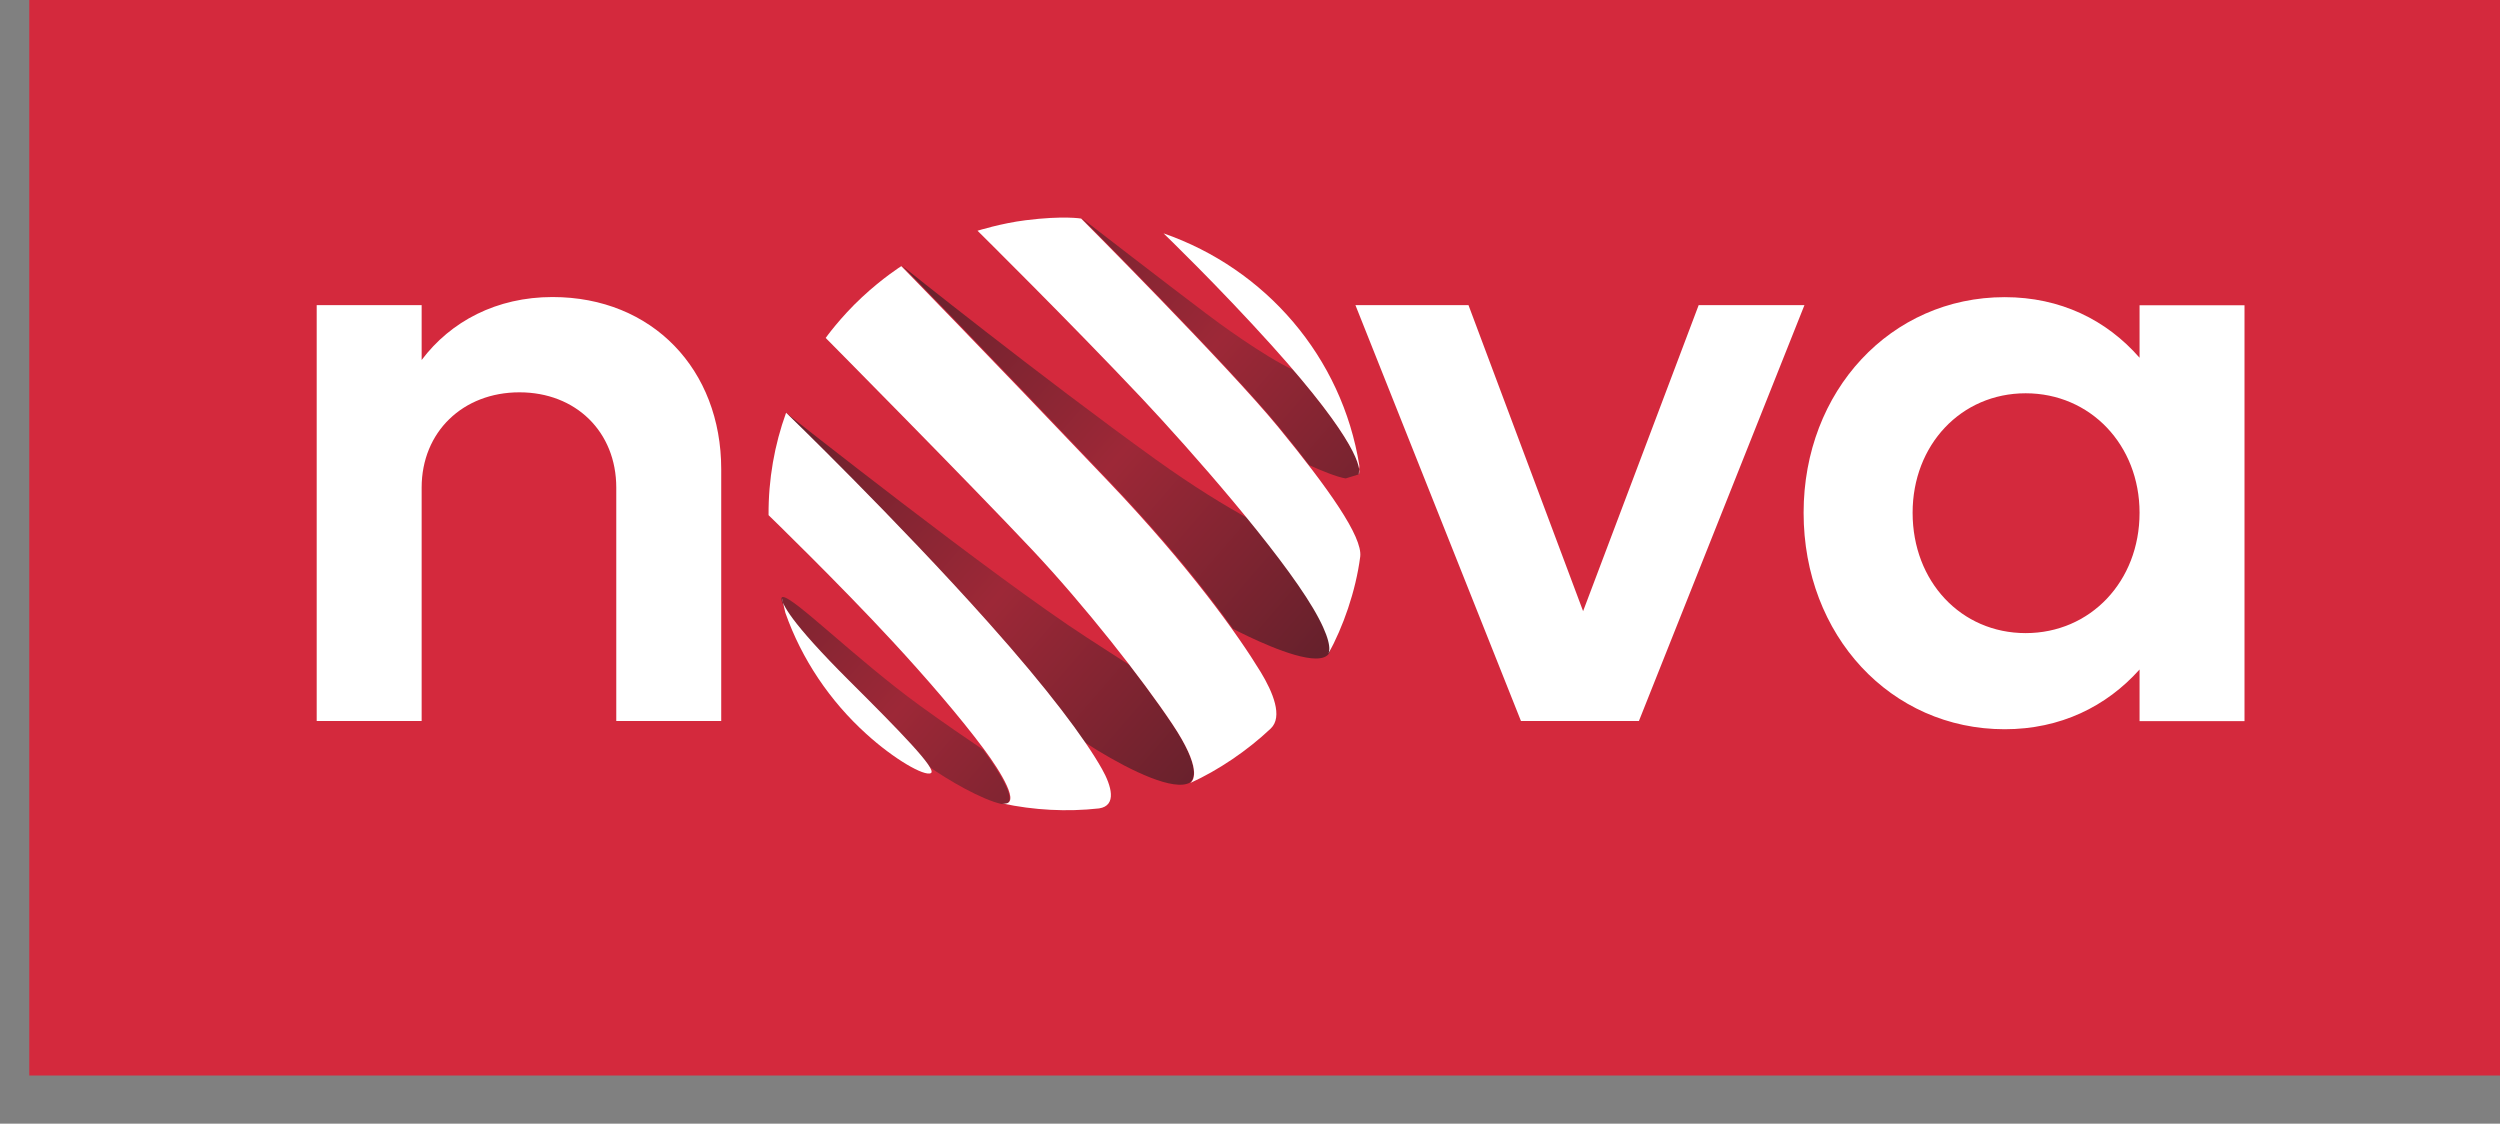 <svg width="158.75mm" height="71.353mm" version="1.1" viewBox="0 0 158.75 71.353" xmlns="http://www.w3.org/2000/svg">
 <rect x="0" y="0" width="158.75" height="71.353" fill="#808080" stroke="none"/>
 <defs>
  <clipPath id="e">
   <path d="m289.4 639.18h20.976v9.429h-20.976z"/>
  </clipPath>
  <clipPath id="f">
   <path d="m295.71 643.19-4e-3 -0.011 1e-3 -7e-3v-2e-3c8e-3 -0.054 0.092-0.21 0.562-0.678 0.33-0.33 0.596-0.602 0.67-0.718 0.172-0.122 0.449-0.28 0.613-0.317l0.032-1e-3c0.026 4e-3 0.037 0.022 0.037 0.049-2e-3 0.089-0.126 0.277-0.221 0.405l-3e-3 3e-3c-0.161 0.11-0.31 0.21-0.532 0.371-0.538 0.392-1.052 0.907-1.146 0.909-4e-3 0-6e-3 -1e-3 -9e-3 -3e-3"/>
  </clipPath>
  <linearGradient id="a" x2="1" gradientTransform="matrix(3.502 -3.036 -3.036 -3.502 294.95 643.78)" gradientUnits="userSpaceOnUse">
   <stop stop-color="#67212c" offset="0"/>
   <stop stop-color="#9d2837" offset=".5"/>
   <stop stop-color="#67212c" offset="1"/>
  </linearGradient>
  <clipPath id="g">
   <path d="m295.74 644.74c0.046-0.045 0.942-0.915 1.696-1.759 0.373-0.418 0.64-0.755 0.81-1.004 0.035-0.023 0.072-0.046 0.109-0.069 0.289-0.176 0.645-0.347 0.778-0.271 0.013 9e-3 0.031 0.032 0.032 0.08 0 0.071-0.037 0.195-0.182 0.412-0.093 0.139-0.217 0.311-0.358 0.494-0.097 0.062-0.216 0.138-0.363 0.234-0.755 0.488-2.522 1.884-2.522 1.884z"/>
  </clipPath>
  <linearGradient id="b" x2="1" gradientTransform="matrix(3.512 -3.045 -3.045 -3.512 295.71 644.66)" gradientUnits="userSpaceOnUse">
   <stop stop-color="#67212c" offset="0"/>
   <stop stop-color="#9d2837" offset=".5"/>
   <stop stop-color="#67212c" offset="1"/>
  </linearGradient>
  <clipPath id="h">
   <path d="m298.46 644.16c0.467-0.49 0.806-0.915 1.033-1.234 0.117-0.06 0.496-0.249 0.695-0.249 0.053 0 0.094 0.013 0.114 0.047 4e-3 8e-3 8e-3 0.021 8e-3 0.039 1e-3 0.055-0.027 0.158-0.137 0.344-0.12 0.201-0.32 0.467-0.543 0.74-0.197 0.107-0.464 0.269-0.786 0.5-0.967 0.696-2.123 1.621-2.123 1.621s0.697-0.713 1.739-1.808"/>
  </clipPath>
  <linearGradient id="c" x2="1" gradientTransform="matrix(3.514 -3.046 -3.046 -3.514 296.73 645.84)" gradientUnits="userSpaceOnUse">
   <stop stop-color="#67212c" offset="0"/>
   <stop stop-color="#9d2837" offset=".5"/>
   <stop stop-color="#67212c" offset="1"/>
  </linearGradient>
  <clipPath id="i">
   <path d="m298.55 646.04c0.397-0.405 1.044-1.073 1.324-1.416 0.095-0.114 0.181-0.224 0.259-0.326 0.1-0.045 0.23-0.099 0.305-0.111l0.11 0.034c1e-3 2e-3 2e-3 5e-3 3e-3 8e-3v2e-3c1e-3 0 1e-3 0 1e-3 1e-3 0 4e-3 1e-3 9e-3 1e-3 0.015v4e-3c0 1e-3 0 2e-3 -1e-3 4e-3 -5e-3 0.083-0.093 0.306-0.551 0.841-0.245 0.112-0.649 0.409-0.736 0.476-0.332 0.25-0.981 0.752-1.041 0.798 0.023-0.023 0.15-0.151 0.326-0.33"/>
  </clipPath>
  <linearGradient id="d" x2="1" gradientTransform="matrix(3.514 -3.046 -3.046 -3.514 297.6 646.84)" gradientUnits="userSpaceOnUse">
   <stop stop-color="#67212c" offset="0"/>
   <stop stop-color="#9d2837" offset=".5"/>
   <stop stop-color="#67212c" offset="1"/>
  </linearGradient>
  <clipPath id="j">
   <path d="m289.4 639.18h20.976v9.429h-20.976z"/>
  </clipPath>
 </defs>
 <g transform="translate(506.41 165.03)">
  <g transform="matrix(21.453 0 0 21.453 10358 1916)">
   <g transform="matrix(.353 0 0 -.353 -608.5 131.81)">
    <g clip-path="url(#j)">
     <path d="m289.4 639.18h20.976v9.429h-20.976z" fill="#d4293d"/>
    </g>
   </g>
   <g transform="matrix(.353 0 0 -.353 -608.5 131.81)">
    <g clip-path="url(#i)">
     <path d="m298.55 646.04c0.397-0.405 1.044-1.073 1.324-1.416 0.095-0.114 0.181-0.224 0.259-0.326 0.1-0.045 0.23-0.099 0.305-0.111l0.11 0.034c1e-3 2e-3 2e-3 5e-3 3e-3 8e-3v2e-3c1e-3 0 1e-3 0 1e-3 1e-3 0 4e-3 1e-3 9e-3 1e-3 0.015v4e-3c0 1e-3 0 2e-3 -1e-3 4e-3 -5e-3 0.083-0.093 0.306-0.551 0.841-0.245 0.112-0.649 0.409-0.736 0.476-0.332 0.25-0.981 0.752-1.041 0.798 0.023-0.023 0.15-0.151 0.326-0.33" fill="url(#d)"/>
    </g>
   </g>
   <g transform="matrix(.353 0 0 -.353 -608.5 131.81)">
    <g clip-path="url(#h)">
     <path d="m298.46 644.16c0.467-0.49 0.806-0.915 1.033-1.234 0.117-0.06 0.496-0.249 0.695-0.249 0.053 0 0.094 0.013 0.114 0.047 4e-3 8e-3 8e-3 0.021 8e-3 0.039 1e-3 0.055-0.027 0.158-0.137 0.344-0.12 0.201-0.32 0.467-0.543 0.74-0.197 0.107-0.464 0.269-0.786 0.5-0.967 0.696-2.123 1.621-2.123 1.621s0.697-0.713 1.739-1.808" fill="url(#c)"/>
    </g>
   </g>
   <g transform="matrix(.353 0 0 -.353 -608.5 131.81)">
    <g clip-path="url(#g)">
     <path d="m295.74 644.74c0.046-0.045 0.942-0.915 1.696-1.759 0.373-0.418 0.64-0.755 0.81-1.004 0.035-0.023 0.072-0.046 0.109-0.069 0.289-0.176 0.645-0.347 0.778-0.271 0.013 9e-3 0.031 0.032 0.032 0.08 0 0.071-0.037 0.195-0.182 0.412-0.093 0.139-0.217 0.311-0.358 0.494-0.097 0.062-0.216 0.138-0.363 0.234-0.755 0.488-2.522 1.884-2.522 1.884z" fill="url(#b)"/>
    </g>
   </g>
   <g transform="matrix(.353 0 0 -.353 -608.5 131.81)">
    <g clip-path="url(#f)">
     <path d="m295.71 643.19-4e-3 -0.011 1e-3 -7e-3v-2e-3c8e-3 -0.054 0.092-0.21 0.562-0.678 0.33-0.33 0.596-0.602 0.67-0.718 0.172-0.122 0.449-0.28 0.613-0.317l0.032-1e-3c0.026 4e-3 0.037 0.022 0.037 0.049-2e-3 0.089-0.126 0.277-0.221 0.405l-3e-3 3e-3c-0.161 0.11-0.31 0.21-0.532 0.371-0.538 0.392-1.052 0.907-1.146 0.909-4e-3 0-6e-3 -1e-3 -9e-3 -3e-3" fill="url(#a)"/>
    </g>
   </g>
   <g transform="matrix(.353 0 0 -.353 -608.5 131.81)">
    <g clip-path="url(#e)">
     <g transform="translate(295.74 643.06)">
      <path d="m0 0-0.028 0.12c0-0.042 0.06-0.187 0.562-0.688 0.421-0.419 0.742-0.747 0.686-0.776-0.055-0.029-0.309 0.117-0.542 0.329-0.303 0.274-0.541 0.625-0.678 1.015" fill="#fff"/>
     </g>
     <g transform="translate(298.37 641.42)">
      <path d="m0 0c-0.27-0.03-0.547-0.015-0.812 0.042 0.172-0.027-0.018 0.274-0.153 0.455-0.196 0.264-0.493 0.608-0.765 0.902-0.452 0.489-1.041 1.06-1.041 1.06-2e-3 0.301 0.05 0.591 0.147 0.859 0 0 0.924-0.893 1.697-1.76 0.5-0.56 0.809-0.974 0.951-1.226 0.08-0.141 0.129-0.309-0.024-0.332" fill="#fff"/>
     </g>
     <g transform="translate(299.82 645.3)">
      <path d="m0 0c-0.452 0.502-0.909 0.942-0.909 0.942 0.855-0.297 1.497-1.036 1.642-1.949l-5e-3 -0.074c0.021 0.045 1e-3 0.271-0.728 1.081" fill="#fff"/>
     </g>
     <g transform="translate(300.56 643.53)">
      <path d="m0 0c-0.038-0.291-0.144-0.59-0.267-0.813 0.018 0.034 0.018 0.135-0.129 0.383-0.282 0.476-1.016 1.313-1.437 1.761-0.601 0.637-1.376 1.403-1.376 1.403s0.201 0.063 0.404 0.088c0.318 0.04 0.465 0.014 0.465 0.014s1.235-1.238 1.654-1.75 0.708-0.919 0.686-1.086" fill="#fff"/>
     </g>
     <g transform="translate(299.81 642.09)">
      <path d="m0 0c-0.198-0.187-0.44-0.35-0.675-0.457 0.033 0.025 0.095 0.127-0.15 0.494-0.253 0.379-0.734 0.992-1.175 1.461-0.524 0.557-1.732 1.777-1.732 1.777s0.121 0.171 0.305 0.342c0.175 0.163 0.329 0.26 0.329 0.26s0.698-0.714 1.74-1.809c0.676-0.71 1.084-1.283 1.274-1.595 0.102-0.168 0.188-0.374 0.084-0.473" fill="#fff"/>
     </g>
     <g transform="translate(291.81 645.64)">
      <path d="m0 0h0.88v-0.46c0.244 0.325 0.63 0.528 1.097 0.528 0.84 0 1.415-0.61 1.415-1.443v-2.112h-0.88v1.957c0 0.467-0.338 0.799-0.812 0.799s-0.82-0.332-0.82-0.799v-1.957h-0.88z" fill="#fff"/>
     </g>
     <g transform="translate(300.52 645.64)">
      <path d="m0 0h0.948l0.961-2.566 0.969 2.566h0.887l-1.388-3.487h-0.989z" fill="#fff"/>
     </g>
     <g transform="translate(306.14 642.89)">
      <path d="m0 0c0.542 0 0.955 0.433 0.955 1.009 0 0.569-0.413 1.002-0.955 1.002s-0.948-0.433-0.948-1.002c0-0.576 0.406-1.009 0.948-1.009m0.955-0.305c-0.278-0.311-0.664-0.501-1.131-0.501-0.955 0-1.686 0.786-1.686 1.815 0 1.022 0.731 1.808 1.686 1.808 0.467 0 0.853-0.19 1.131-0.508v0.44h0.88v-3.487h-0.88z" fill="#fff"/>
     </g>
    </g>
   </g>
  </g>
 </g>
</svg>
